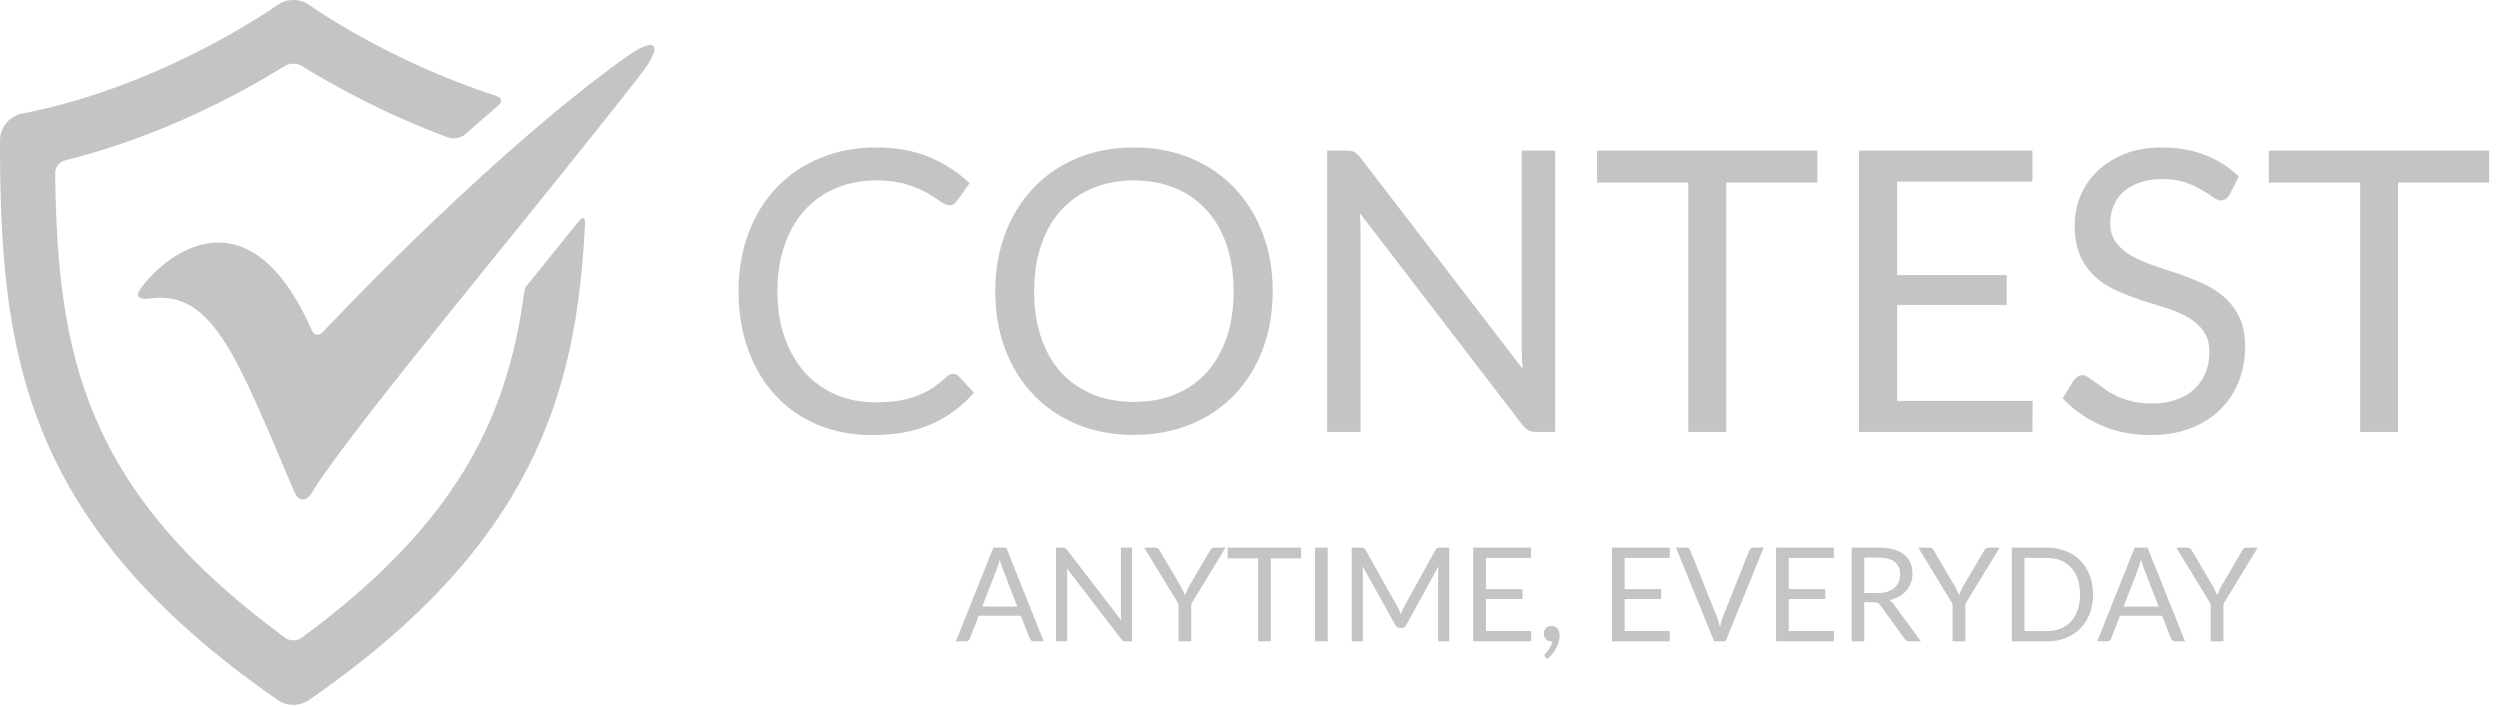 <svg width="191" height="54" viewBox="0 0 191 54" fill="none" xmlns="http://www.w3.org/2000/svg">
<path d="M11.374 22.807C16.269 22.12 18.038 27.153 22.497 37.595C22.802 38.322 23.389 38.359 23.799 37.685C26.747 32.835 40.445 16.596 48.929 5.712C50.741 3.381 50.185 2.671 47.784 4.389C38.174 11.278 27.157 22.73 24.649 25.382C24.356 25.69 23.993 25.622 23.822 25.234C19.031 14.357 12.697 19.377 10.78 21.997C10.314 22.634 10.597 22.92 11.374 22.807Z" fill="#C4C4C4"/>
<path d="M40.142 21.949C40.111 21.989 40.042 22.363 39.982 22.784C38.661 32.154 34.693 40.178 23.036 48.731C22.693 48.983 22.132 48.983 21.791 48.731C6.364 37.411 4.385 27.029 4.214 13.206C4.21 12.779 4.541 12.359 4.955 12.257C12.53 10.38 18.781 6.899 21.764 5.039C22.126 4.814 22.701 4.814 23.063 5.039C25.267 6.41 29.264 8.665 34.253 10.509C34.651 10.655 35.232 10.54 35.549 10.257C36.382 9.517 37.224 8.78 38.078 8.053C38.401 7.776 38.334 7.457 37.928 7.328C29.76 4.714 23.709 0.442 23.636 0.392C22.905 -0.131 21.92 -0.131 21.189 0.392C21.103 0.454 12.377 6.63 1.706 8.672C0.715 8.859 0 9.728 0 10.734C0 26.632 1.564 39.874 21.218 53.48C21.578 53.73 21.995 53.853 22.415 53.853C22.834 53.853 23.249 53.73 23.611 53.48C40.613 41.713 44.075 30.212 44.7 17.033C44.719 16.608 44.516 16.531 44.25 16.864C42.91 18.527 41.55 20.21 40.201 21.878C40.18 21.901 40.161 21.924 40.142 21.949Z" fill="#C4C4C4"/>
<path d="M72.835 28.56C72.995 28.56 73.135 28.625 73.255 28.755L74.41 30C73.53 31.02 72.46 31.815 71.2 32.385C69.95 32.955 68.435 33.24 66.655 33.24C65.115 33.24 63.715 32.975 62.455 32.445C61.195 31.905 60.12 31.155 59.23 30.195C58.34 29.225 57.65 28.065 57.16 26.715C56.67 25.365 56.425 23.88 56.425 22.26C56.425 20.64 56.68 19.155 57.19 17.805C57.7 16.455 58.415 15.295 59.335 14.325C60.265 13.355 61.375 12.605 62.665 12.075C63.955 11.535 65.38 11.265 66.94 11.265C68.47 11.265 69.82 11.51 70.99 12C72.16 12.49 73.19 13.155 74.08 13.995L73.12 15.33C73.06 15.43 72.98 15.515 72.88 15.585C72.79 15.645 72.665 15.675 72.505 15.675C72.325 15.675 72.105 15.58 71.845 15.39C71.585 15.19 71.245 14.97 70.825 14.73C70.405 14.49 69.88 14.275 69.25 14.085C68.62 13.885 67.845 13.785 66.925 13.785C65.815 13.785 64.8 13.98 63.88 14.37C62.96 14.75 62.165 15.305 61.495 16.035C60.835 16.765 60.32 17.655 59.95 18.705C59.58 19.755 59.395 20.94 59.395 22.26C59.395 23.6 59.585 24.795 59.965 25.845C60.355 26.895 60.88 27.785 61.54 28.515C62.21 29.235 62.995 29.785 63.895 30.165C64.805 30.545 65.785 30.735 66.835 30.735C67.475 30.735 68.05 30.7 68.56 30.63C69.08 30.55 69.555 30.43 69.985 30.27C70.425 30.11 70.83 29.91 71.2 29.67C71.58 29.42 71.955 29.125 72.325 28.785C72.495 28.635 72.665 28.56 72.835 28.56ZM97.234 22.26C97.234 23.87 96.979 25.35 96.469 26.7C95.959 28.04 95.239 29.195 94.309 30.165C93.379 31.135 92.259 31.89 90.949 32.43C89.649 32.96 88.209 33.225 86.629 33.225C85.049 33.225 83.609 32.96 82.309 32.43C81.009 31.89 79.894 31.135 78.964 30.165C78.034 29.195 77.314 28.04 76.804 26.7C76.294 25.35 76.039 23.87 76.039 22.26C76.039 20.65 76.294 19.175 76.804 17.835C77.314 16.485 78.034 15.325 78.964 14.355C79.894 13.375 81.009 12.615 82.309 12.075C83.609 11.535 85.049 11.265 86.629 11.265C88.209 11.265 89.649 11.535 90.949 12.075C92.259 12.615 93.379 13.375 94.309 14.355C95.239 15.325 95.959 16.485 96.469 17.835C96.979 19.175 97.234 20.65 97.234 22.26ZM94.249 22.26C94.249 20.94 94.069 19.755 93.709 18.705C93.349 17.655 92.839 16.77 92.179 16.05C91.519 15.32 90.719 14.76 89.779 14.37C88.839 13.98 87.789 13.785 86.629 13.785C85.479 13.785 84.434 13.98 83.494 14.37C82.554 14.76 81.749 15.32 81.079 16.05C80.419 16.77 79.909 17.655 79.549 18.705C79.189 19.755 79.009 20.94 79.009 22.26C79.009 23.58 79.189 24.765 79.549 25.815C79.909 26.855 80.419 27.74 81.079 28.47C81.749 29.19 82.554 29.745 83.494 30.135C84.434 30.515 85.479 30.705 86.629 30.705C87.789 30.705 88.839 30.515 89.779 30.135C90.719 29.745 91.519 29.19 92.179 28.47C92.839 27.74 93.349 26.855 93.709 25.815C94.069 24.765 94.249 23.58 94.249 22.26ZM118.812 11.505V33H117.357C117.127 33 116.932 32.96 116.772 32.88C116.622 32.8 116.472 32.665 116.322 32.475L103.887 16.275C103.907 16.525 103.922 16.77 103.932 17.01C103.942 17.25 103.947 17.475 103.947 17.685V33H101.397V11.505H102.897C103.027 11.505 103.137 11.515 103.227 11.535C103.317 11.545 103.397 11.57 103.467 11.61C103.537 11.64 103.607 11.69 103.677 11.76C103.747 11.82 103.822 11.9 103.902 12L116.337 28.185C116.317 27.925 116.297 27.675 116.277 27.435C116.267 27.185 116.262 26.95 116.262 26.73V11.505H118.812ZM138.843 13.95H131.883V33H128.988V13.95H122.013V11.505H138.843V13.95ZM155.292 30.63L155.277 33H142.032V11.505H155.277V13.875H144.942V21.015H153.312V23.295H144.942V30.63H155.292ZM170.342 14.865C170.252 15.015 170.152 15.13 170.042 15.21C169.942 15.28 169.817 15.315 169.667 15.315C169.497 15.315 169.297 15.23 169.067 15.06C168.837 14.89 168.547 14.705 168.197 14.505C167.857 14.295 167.442 14.105 166.952 13.935C166.472 13.765 165.887 13.68 165.197 13.68C164.547 13.68 163.972 13.77 163.472 13.95C162.982 14.12 162.567 14.355 162.227 14.655C161.897 14.955 161.647 15.31 161.477 15.72C161.307 16.12 161.222 16.555 161.222 17.025C161.222 17.625 161.367 18.125 161.657 18.525C161.957 18.915 162.347 19.25 162.827 19.53C163.317 19.81 163.867 20.055 164.477 20.265C165.097 20.465 165.727 20.675 166.367 20.895C167.017 21.115 167.647 21.365 168.257 21.645C168.877 21.915 169.427 22.26 169.907 22.68C170.397 23.1 170.787 23.615 171.077 24.225C171.377 24.835 171.527 25.585 171.527 26.475C171.527 27.415 171.367 28.3 171.047 29.13C170.727 29.95 170.257 30.665 169.637 31.275C169.027 31.885 168.272 32.365 167.372 32.715C166.482 33.065 165.467 33.24 164.327 33.24C162.927 33.24 161.657 32.99 160.517 32.49C159.377 31.98 158.402 31.295 157.592 30.435L158.432 29.055C158.512 28.945 158.607 28.855 158.717 28.785C158.837 28.705 158.967 28.665 159.107 28.665C159.237 28.665 159.382 28.72 159.542 28.83C159.712 28.93 159.902 29.06 160.112 29.22C160.322 29.38 160.562 29.555 160.832 29.745C161.102 29.935 161.407 30.11 161.747 30.27C162.097 30.43 162.492 30.565 162.932 30.675C163.372 30.775 163.867 30.825 164.417 30.825C165.107 30.825 165.722 30.73 166.262 30.54C166.802 30.35 167.257 30.085 167.627 29.745C168.007 29.395 168.297 28.98 168.497 28.5C168.697 28.02 168.797 27.485 168.797 26.895C168.797 26.245 168.647 25.715 168.347 25.305C168.057 24.885 167.672 24.535 167.192 24.255C166.712 23.975 166.162 23.74 165.542 23.55C164.922 23.35 164.292 23.15 163.652 22.95C163.012 22.74 162.382 22.5 161.762 22.23C161.142 21.96 160.592 21.61 160.112 21.18C159.632 20.75 159.242 20.215 158.942 19.575C158.652 18.925 158.507 18.125 158.507 17.175C158.507 16.415 158.652 15.68 158.942 14.97C159.242 14.26 159.672 13.63 160.232 13.08C160.802 12.53 161.497 12.09 162.317 11.76C163.147 11.43 164.097 11.265 165.167 11.265C166.367 11.265 167.457 11.455 168.437 11.835C169.427 12.215 170.297 12.765 171.047 13.485L170.342 14.865ZM190.171 13.95H183.211V33H180.316V13.95H173.341V11.505H190.171V13.95Z" fill="#C4C4C4"/>
<path d="M77.72 46.34L76.595 43.425C76.562 43.338 76.527 43.238 76.49 43.125C76.453 43.008 76.418 42.885 76.385 42.755C76.315 43.025 76.243 43.25 76.17 43.43L75.045 46.34H77.72ZM79.74 49H78.99C78.903 49 78.833 48.978 78.78 48.935C78.727 48.892 78.687 48.837 78.66 48.77L77.99 47.04H74.775L74.105 48.77C74.085 48.83 74.047 48.883 73.99 48.93C73.933 48.977 73.863 49 73.78 49H73.03L75.895 41.835H76.875L79.74 49ZM86.488 41.835V49H86.003C85.926 49 85.861 48.987 85.808 48.96C85.758 48.933 85.708 48.888 85.658 48.825L81.513 43.425C81.519 43.508 81.524 43.59 81.528 43.67C81.531 43.75 81.533 43.825 81.533 43.895V49H80.683V41.835H81.183C81.226 41.835 81.263 41.838 81.293 41.845C81.323 41.848 81.349 41.857 81.373 41.87C81.396 41.88 81.419 41.897 81.443 41.92C81.466 41.94 81.491 41.967 81.518 42L85.663 47.395C85.656 47.308 85.649 47.225 85.643 47.145C85.639 47.062 85.638 46.983 85.638 46.91V41.835H86.488ZM91.009 46.145V49H90.039V46.145L87.414 41.835H88.264C88.351 41.835 88.419 41.857 88.469 41.9C88.519 41.94 88.563 41.993 88.599 42.06L90.239 44.845C90.299 44.962 90.354 45.072 90.404 45.175C90.454 45.275 90.498 45.377 90.534 45.48C90.571 45.377 90.613 45.275 90.659 45.175C90.706 45.072 90.758 44.962 90.814 44.845L92.449 42.06C92.479 42.003 92.521 41.952 92.574 41.905C92.628 41.858 92.696 41.835 92.779 41.835H93.634L91.009 46.145ZM99.404 42.65H97.085V49H96.12V42.65H93.794V41.835H99.404V42.65ZM101.438 49H100.468V41.835H101.438V49ZM110.725 41.835V49H109.875V43.735C109.875 43.665 109.877 43.59 109.88 43.51C109.887 43.43 109.894 43.348 109.9 43.265L107.44 47.745C107.364 47.895 107.247 47.97 107.09 47.97H106.95C106.794 47.97 106.677 47.895 106.6 47.745L104.09 43.245C104.11 43.422 104.12 43.585 104.12 43.735V49H103.27V41.835H103.985C104.072 41.835 104.139 41.843 104.185 41.86C104.232 41.877 104.277 41.923 104.32 42L106.795 46.41C106.835 46.49 106.874 46.573 106.91 46.66C106.95 46.747 106.987 46.835 107.02 46.925C107.054 46.835 107.089 46.747 107.125 46.66C107.162 46.57 107.202 46.485 107.245 46.405L109.675 42C109.715 41.923 109.759 41.877 109.805 41.86C109.855 41.843 109.924 41.835 110.01 41.835H110.725ZM116.978 48.21L116.973 49H112.558V41.835H116.973V42.625H113.528V45.005H116.318V45.765H113.528V48.21H116.978ZM118.064 50.21C118.037 50.187 118.019 50.165 118.009 50.145C117.999 50.125 117.994 50.1 117.994 50.07C117.994 50.047 118.001 50.023 118.014 50C118.031 49.977 118.049 49.955 118.069 49.935C118.102 49.898 118.144 49.85 118.194 49.79C118.247 49.73 118.301 49.658 118.354 49.575C118.407 49.495 118.456 49.405 118.499 49.305C118.546 49.208 118.579 49.105 118.599 48.995C118.589 48.998 118.577 49 118.564 49C118.554 49 118.544 49 118.534 49C118.361 49 118.219 48.943 118.109 48.83C118.002 48.713 117.949 48.565 117.949 48.385C117.949 48.228 118.002 48.095 118.109 47.985C118.219 47.875 118.364 47.82 118.544 47.82C118.644 47.82 118.732 47.838 118.809 47.875C118.886 47.912 118.949 47.963 118.999 48.03C119.052 48.093 119.092 48.168 119.119 48.255C119.146 48.338 119.159 48.43 119.159 48.53C119.159 48.68 119.137 48.837 119.094 49C119.054 49.16 118.992 49.318 118.909 49.475C118.829 49.635 118.731 49.79 118.614 49.94C118.497 50.09 118.364 50.228 118.214 50.355L118.064 50.21ZM127.573 48.21L127.568 49H123.153V41.835H127.568V42.625H124.123V45.005H126.913V45.765H124.123V48.21H127.573ZM134.75 41.835L131.83 49H130.96L128.04 41.835H128.815C128.901 41.835 128.971 41.857 129.025 41.9C129.078 41.943 129.118 41.998 129.145 42.065L131.165 47.12C131.208 47.233 131.25 47.357 131.29 47.49C131.333 47.623 131.371 47.763 131.405 47.91C131.438 47.763 131.473 47.623 131.51 47.49C131.546 47.357 131.586 47.233 131.63 47.12L133.645 42.065C133.665 42.008 133.703 41.957 133.76 41.91C133.82 41.86 133.891 41.835 133.975 41.835H134.75ZM140.112 48.21L140.107 49H135.692V41.835H140.107V42.625H136.662V45.005H139.452V45.765H136.662V48.21H140.112ZM143.449 45.305C143.729 45.305 143.975 45.272 144.189 45.205C144.405 45.135 144.585 45.038 144.729 44.915C144.875 44.788 144.985 44.638 145.059 44.465C145.132 44.292 145.169 44.1 145.169 43.89C145.169 43.463 145.029 43.142 144.749 42.925C144.469 42.708 144.049 42.6 143.489 42.6H142.429V45.305H143.449ZM146.759 49H145.899C145.722 49 145.592 48.932 145.509 48.795L143.649 46.235C143.592 46.155 143.53 46.098 143.464 46.065C143.4 46.028 143.3 46.01 143.164 46.01H142.429V49H141.464V41.835H143.489C143.942 41.835 144.334 41.882 144.664 41.975C144.994 42.065 145.265 42.197 145.479 42.37C145.695 42.543 145.855 42.753 145.959 43C146.062 43.243 146.114 43.517 146.114 43.82C146.114 44.073 146.074 44.31 145.994 44.53C145.914 44.75 145.797 44.948 145.644 45.125C145.494 45.298 145.309 45.447 145.089 45.57C144.872 45.693 144.625 45.787 144.349 45.85C144.472 45.92 144.579 46.022 144.669 46.155L146.759 49ZM150.15 46.145V49H149.18V46.145L146.555 41.835H147.405C147.492 41.835 147.56 41.857 147.61 41.9C147.66 41.94 147.703 41.993 147.74 42.06L149.38 44.845C149.44 44.962 149.495 45.072 149.545 45.175C149.595 45.275 149.638 45.377 149.675 45.48C149.712 45.377 149.753 45.275 149.8 45.175C149.847 45.072 149.898 44.962 149.955 44.845L151.59 42.06C151.62 42.003 151.662 41.952 151.715 41.905C151.768 41.858 151.837 41.835 151.92 41.835H152.775L150.15 46.145ZM159.91 45.42C159.91 45.957 159.825 46.445 159.655 46.885C159.485 47.325 159.245 47.702 158.935 48.015C158.625 48.328 158.252 48.572 157.815 48.745C157.382 48.915 156.902 49 156.375 49H153.7V41.835H156.375C156.902 41.835 157.382 41.922 157.815 42.095C158.252 42.265 158.625 42.508 158.935 42.825C159.245 43.138 159.485 43.515 159.655 43.955C159.825 44.395 159.91 44.883 159.91 45.42ZM158.915 45.42C158.915 44.98 158.855 44.587 158.735 44.24C158.615 43.893 158.445 43.6 158.225 43.36C158.005 43.12 157.738 42.937 157.425 42.81C157.112 42.683 156.762 42.62 156.375 42.62H154.67V48.215H156.375C156.762 48.215 157.112 48.152 157.425 48.025C157.738 47.898 158.005 47.717 158.225 47.48C158.445 47.24 158.615 46.947 158.735 46.6C158.855 46.253 158.915 45.86 158.915 45.42ZM164.917 46.34L163.792 43.425C163.759 43.338 163.724 43.238 163.687 43.125C163.651 43.008 163.616 42.885 163.582 42.755C163.512 43.025 163.441 43.25 163.367 43.43L162.242 46.34H164.917ZM166.937 49H166.187C166.101 49 166.031 48.978 165.977 48.935C165.924 48.892 165.884 48.837 165.857 48.77L165.187 47.04H161.972L161.302 48.77C161.282 48.83 161.244 48.883 161.187 48.93C161.131 48.977 161.061 49 160.977 49H160.227L163.092 41.835H164.072L166.937 49ZM169.867 46.145V49H168.897V46.145L166.272 41.835H167.122C167.208 41.835 167.277 41.857 167.327 41.9C167.377 41.94 167.42 41.993 167.457 42.06L169.097 44.845C169.157 44.962 169.212 45.072 169.262 45.175C169.312 45.275 169.355 45.377 169.392 45.48C169.428 45.377 169.47 45.275 169.517 45.175C169.563 45.072 169.615 44.962 169.672 44.845L171.307 42.06C171.337 42.003 171.378 41.952 171.432 41.905C171.485 41.858 171.553 41.835 171.637 41.835H172.492L169.867 46.145Z" fill="#C4C4C4"/>
</svg>
